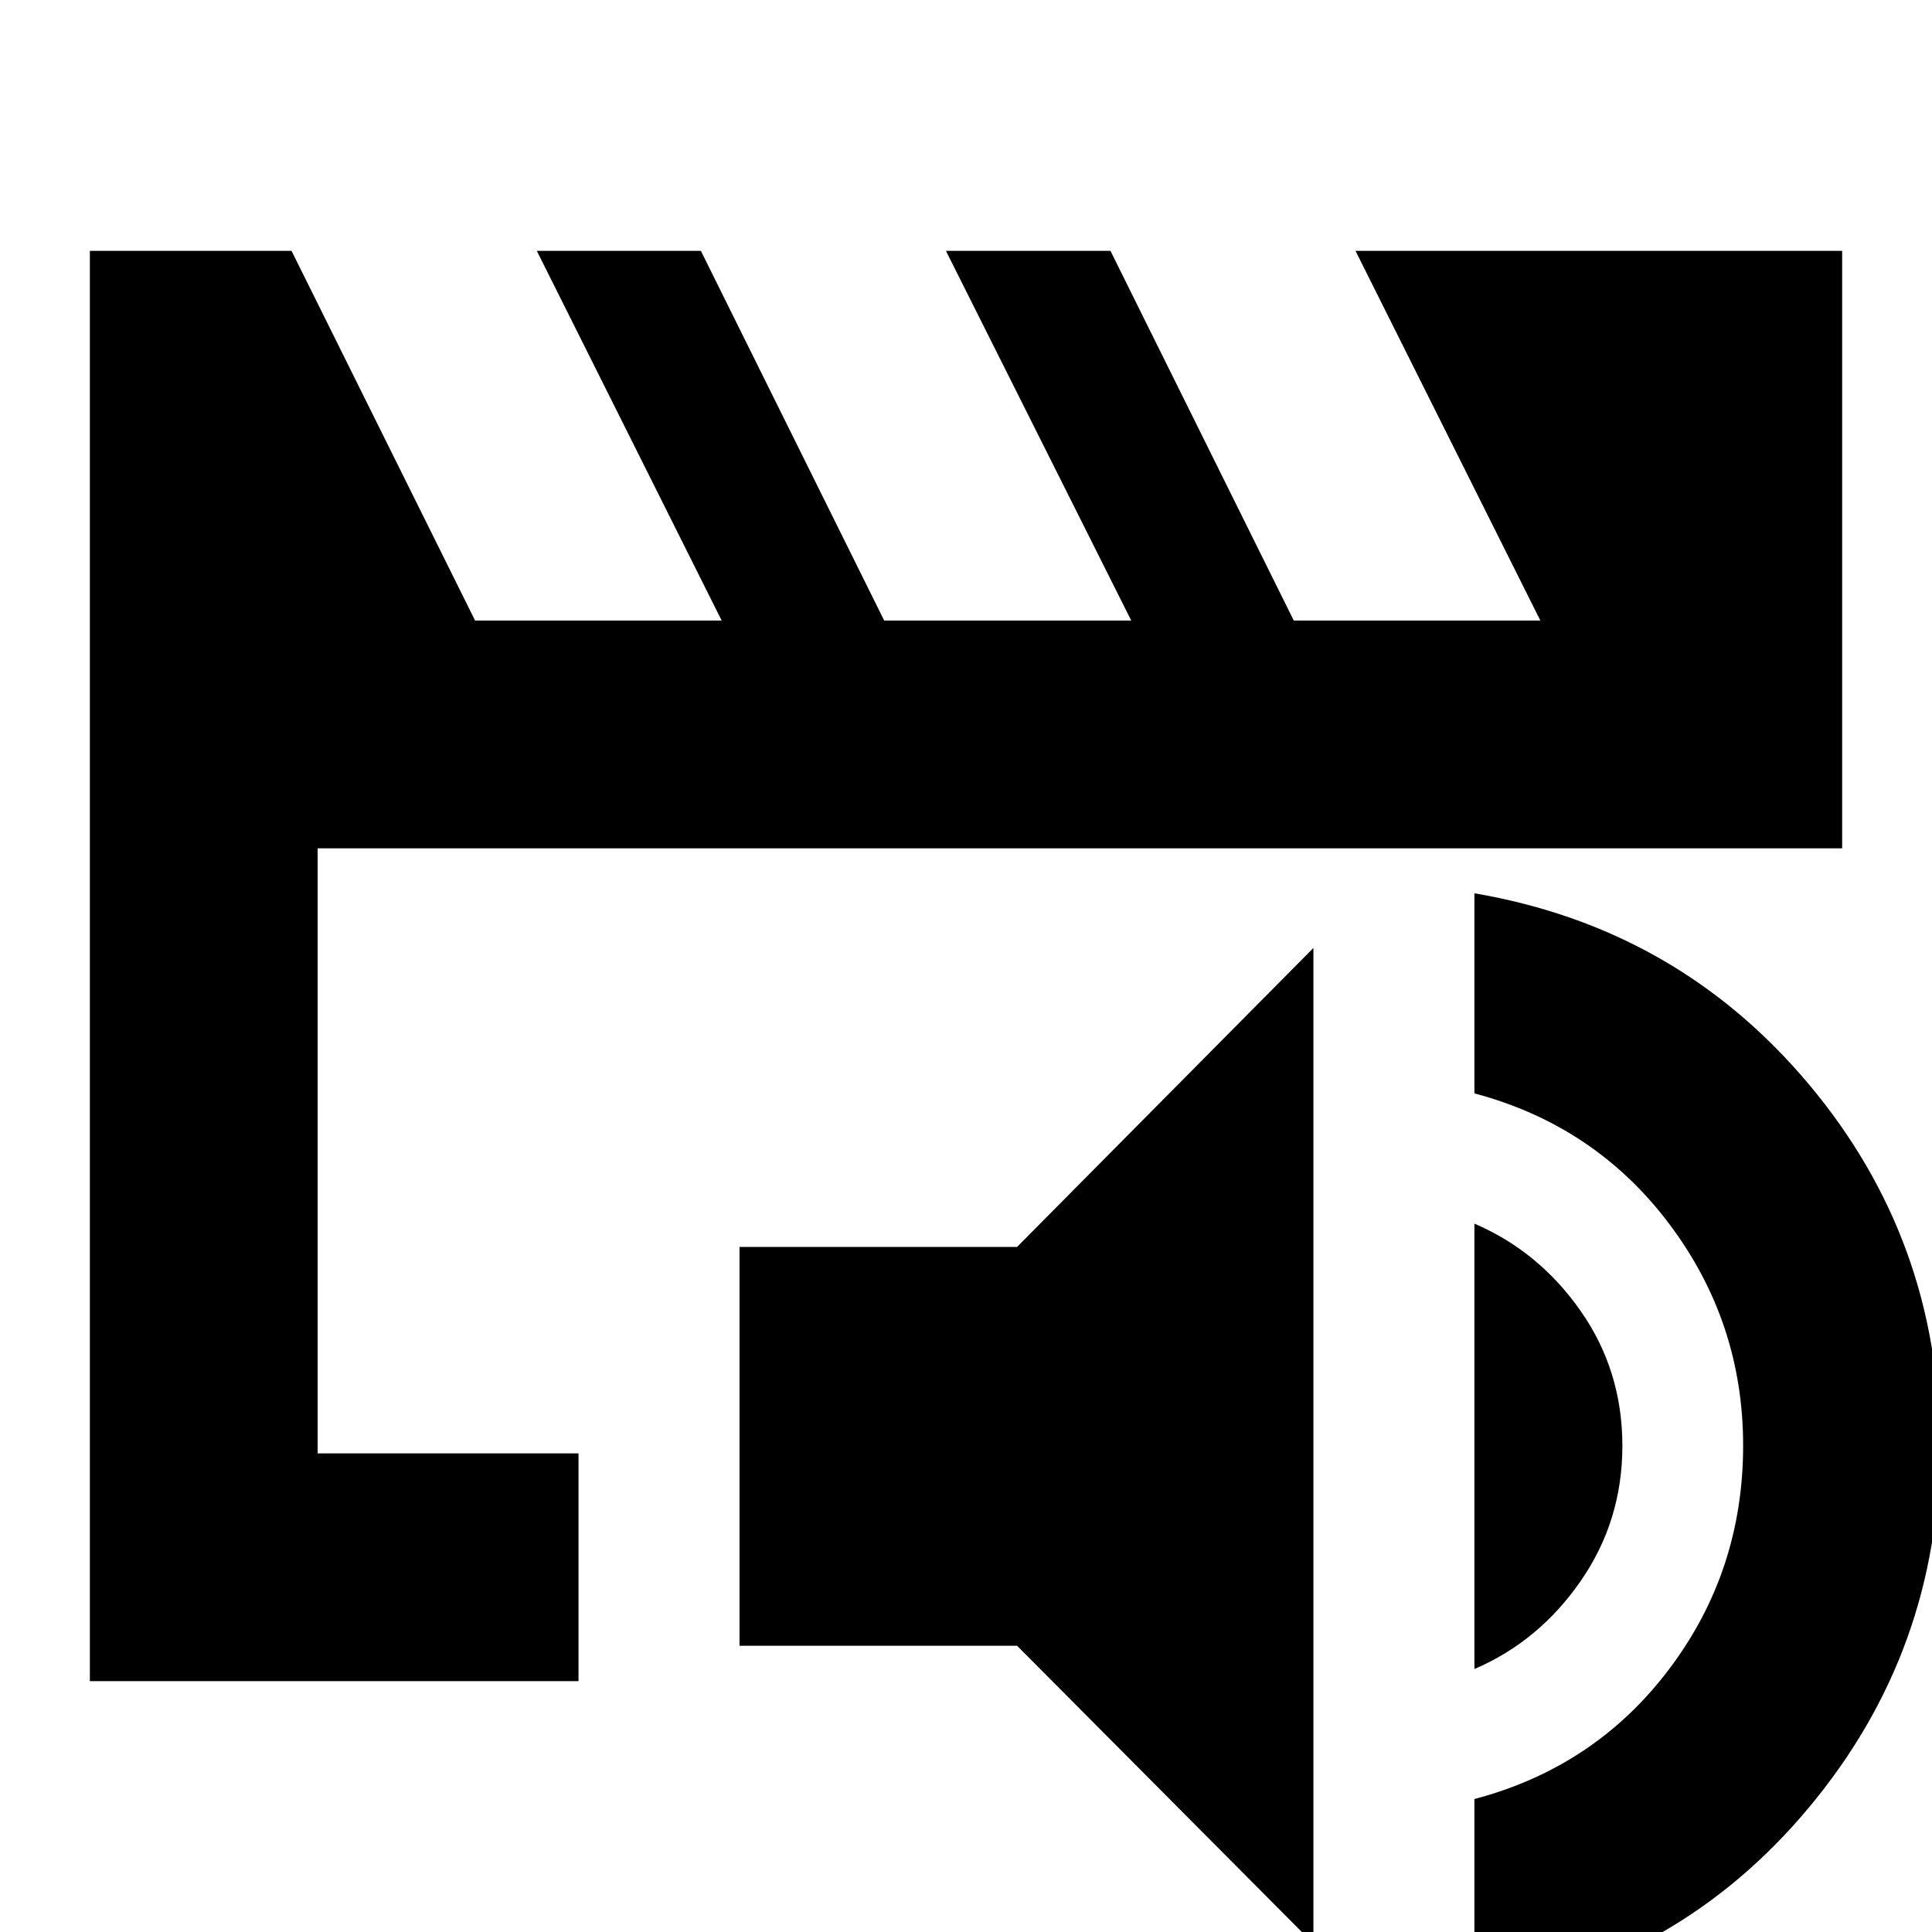 <svg xmlns="http://www.w3.org/2000/svg" height="24" viewBox="0 -960 960 960" width="24"><path d="M157.83-237.83v-300.65.12-.12 300.65ZM44.65-124.65v-710.7h100.21l91.21 183.7h122.52l-91.85-183.7h81.52l91.09 183.7h122.76l-92.09-183.7h81.76l91.09 183.7h122.52l-91.85-183.7h241.81v296.87H157.83v300.65h129.63v113.18H44.65ZM652.63 5.78 505.37-142.24H367.46v-198.17h137.91l147.26-148.55V5.78Zm80 26.94v-98.79q60-15.84 96.76-64.56 36.76-48.72 36.76-111.08 0-61.36-36.76-110.19-36.76-48.84-96.76-64.8v-99.43q100.96 17.24 166.08 94.79 65.12 77.56 65.12 179.63 0 102.08-65.12 180.01-65.12 77.94-166.08 94.42Zm0-163.39v-221.31q32 13.72 52.76 43.35 20.76 29.63 20.76 67.04 0 37.33-20.76 67.26-20.76 29.94-52.76 43.66Z"/></svg>